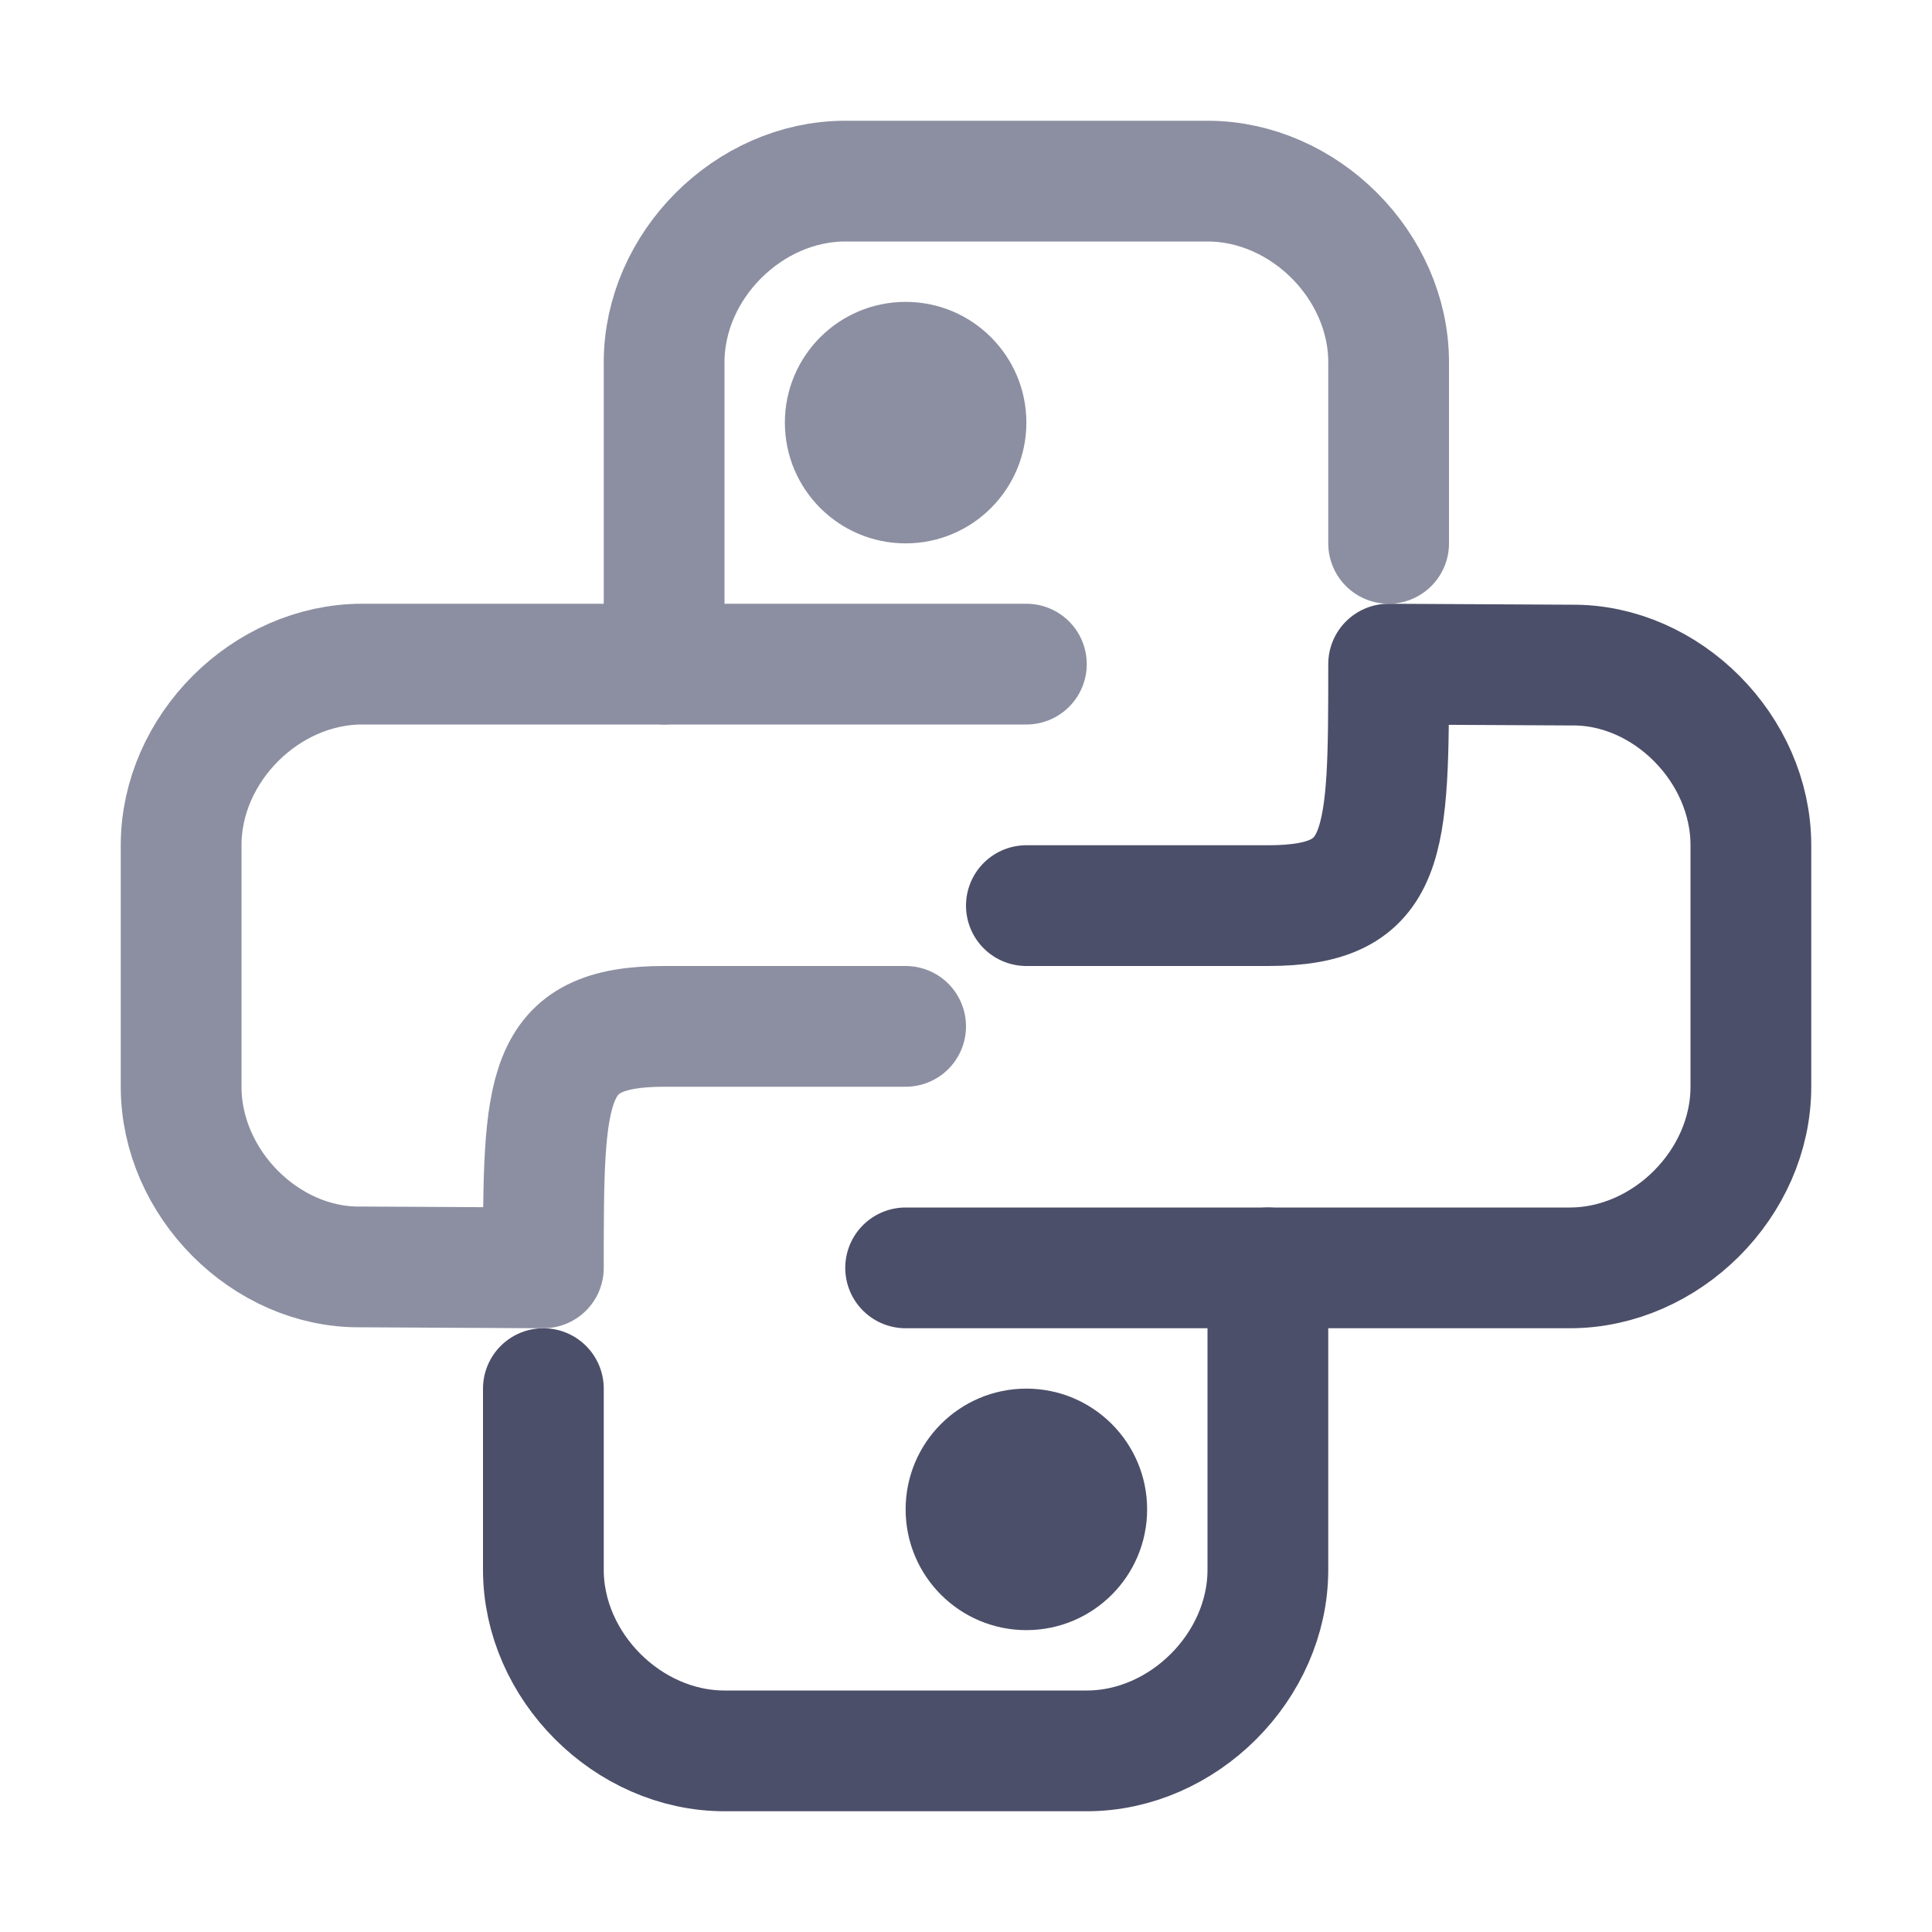 <?xml version="1.0" encoding="UTF-8"?>
<svg width="16px" height="16px" viewBox="0 0 16 16" version="1.1" xmlns="http://www.w3.org/2000/svg" xmlns:xlink="http://www.w3.org/1999/xlink">
    <title>python_compiled</title>
    <g id="python_compiled" stroke="none" stroke-width="1" fill="none" fill-rule="evenodd">
        <circle id="Oval" fill="#4C4F69" cx="8.5" cy="12.5" r="1"></circle>
        <line x1="10.5" y1="10.5" x2="7.5" y2="10.5" id="Path" stroke="#4C4F69" stroke-linecap="round" stroke-linejoin="round"></line>
        <path d="M14.5,8.5 L14.5,7 C14.5,6.2 13.8,5.5 13,5.5 L10,5.5 C9.2,5.5 8.5,6.2 8.5,7 L8.5,9.5 L6,9.5 C5.2,9.5 4.5,10.2 4.5,11 L4.5,13 C4.5,13.8 5.2,14.5 5.983,14.492 L7.5,14.5 C7.5,13 7.5,12.5 8.5,12.5 L10.5,12.5" id="Path" stroke="#4C4F69" stroke-linecap="round" stroke-linejoin="round" transform="translate(9.5, 10) rotate(-180) translate(-9.5, -10)"></path>
        <circle id="Oval" fill="#8C8FA1" cx="7.5" cy="3.5" r="1"></circle>
        <line x1="8.5" y1="5.5" x2="5.5" y2="5.5" id="Path" stroke="#8C8FA1" stroke-linecap="round" stroke-linejoin="round"></line>
        <path d="M11.5,4.5 L11.5,3 C11.5,2.2 10.8,1.5 10,1.5 L7,1.5 C6.2,1.5 5.5,2.2 5.5,3 L5.5,5.5 L3,5.5 C2.2,5.5 1.5,6.2 1.5,7 L1.5,9 C1.5,9.8 2.2,10.5 2.983,10.492 L4.5,10.5 C4.5,9 4.5,8.5 5.501,8.5 L7.5,8.5" id="Path" stroke="#8C8FA1" stroke-linecap="round" stroke-linejoin="round"></path>
    </g>
</svg>